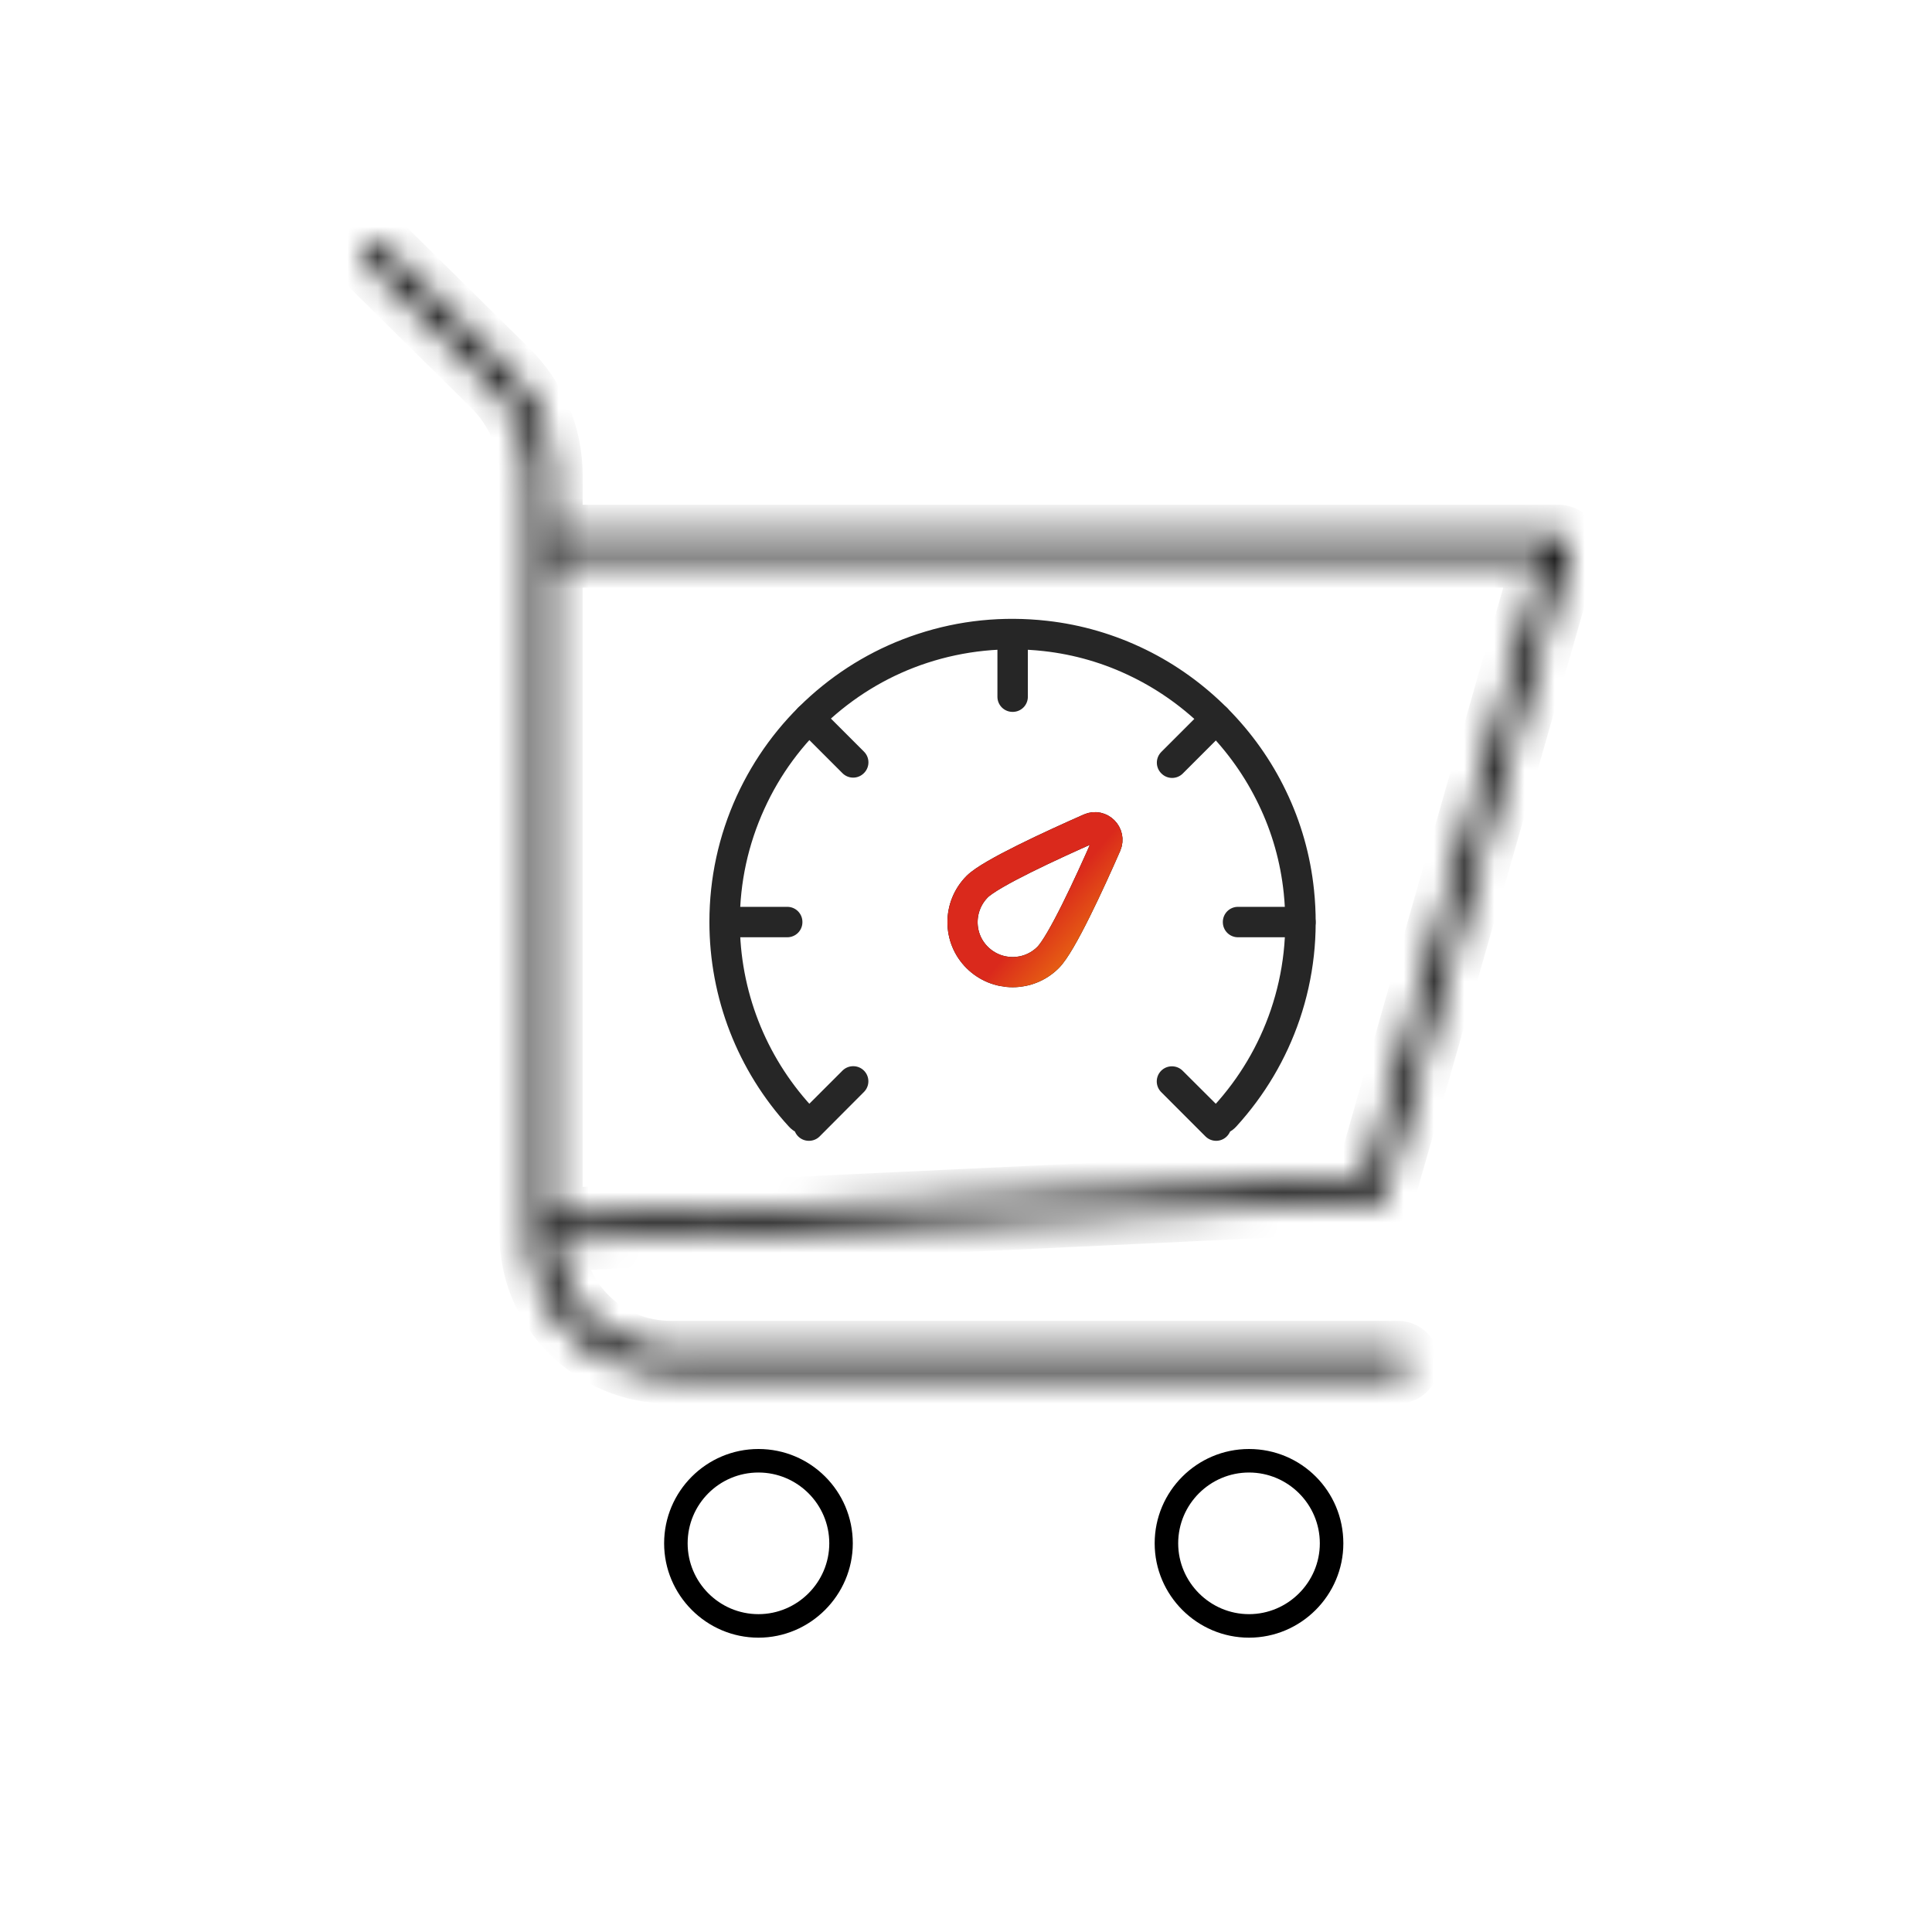 <?xml version="1.0" encoding="UTF-8"?> <svg xmlns="http://www.w3.org/2000/svg" width="64" height="64" viewBox="0 0 64 64" fill="none"><mask id="path-1-inside-1_497_11567" fill="white"><path d="M45.875 39.555L51.987 18.194C52.016 18.079 51.995 17.964 51.929 17.871C51.856 17.77 51.74 17.72 51.624 17.72H18.301V15.746C18.301 14.424 17.778 13.182 16.833 12.249L12.647 8.113C12.494 7.962 12.262 7.962 12.109 8.113C11.964 8.257 11.964 8.494 12.109 8.644L16.295 12.78C17.102 13.577 17.545 14.626 17.545 15.746V40.883C17.545 43.439 19.638 45.5 22.211 45.5H46.304C46.515 45.5 46.682 45.335 46.682 45.127C46.682 44.926 46.515 44.753 46.304 44.753H22.211C20.133 44.753 18.454 43.145 18.323 41.12L45.526 39.835C45.686 39.821 45.832 39.706 45.875 39.555ZM18.301 40.366V18.467H51.123L45.221 39.095L18.301 40.366Z"></path></mask><path d="M45.875 39.555L46.836 39.833L46.837 39.83L45.875 39.555ZM51.987 18.194L52.949 18.469L52.953 18.454L52.957 18.439L51.987 18.194ZM51.929 17.871L52.748 17.297L52.744 17.291L52.74 17.285L51.929 17.871ZM18.301 17.72H17.301V18.72H18.301V17.72ZM16.833 12.249L17.536 11.537L16.833 12.249ZM12.647 8.113L11.944 8.824L11.944 8.824L12.647 8.113ZM12.109 8.113L11.406 7.402L12.109 8.113ZM12.109 8.644L11.389 9.338L11.398 9.347L11.406 9.356L12.109 8.644ZM16.295 12.78L16.998 12.069V12.069L16.295 12.78ZM18.323 41.12L18.276 40.121L17.259 40.169L17.325 41.185L18.323 41.12ZM45.526 39.835L45.574 40.834L45.595 40.833L45.616 40.831L45.526 39.835ZM18.301 40.366H17.301V41.414L18.348 41.365L18.301 40.366ZM18.301 18.467V17.467H17.301V18.467H18.301ZM51.123 18.467L52.084 18.742L52.449 17.467H51.123V18.467ZM45.221 39.095L45.268 40.094L45.985 40.06L46.182 39.37L45.221 39.095ZM46.837 39.83L52.949 18.469L51.026 17.919L44.914 39.28L46.837 39.83ZM52.957 18.439C53.057 18.044 52.981 17.63 52.748 17.297L51.11 18.445C51.008 18.299 50.976 18.114 51.018 17.949L52.957 18.439ZM52.74 17.285C52.456 16.892 52.019 16.72 51.624 16.72V18.72C51.461 18.72 51.258 18.649 51.119 18.457L52.74 17.285ZM51.624 16.72H18.301V18.72H51.624V16.72ZM19.301 17.72V15.746H17.301V17.72H19.301ZM19.301 15.746C19.301 14.154 18.669 12.657 17.536 11.537L16.13 12.96C16.887 13.708 17.301 14.695 17.301 15.746H19.301ZM17.536 11.537L13.35 7.402L11.944 8.824L16.13 12.96L17.536 11.537ZM13.35 7.402C12.807 6.866 11.948 6.866 11.406 7.402L12.812 8.824C12.575 9.059 12.181 9.059 11.944 8.824L13.35 7.402ZM11.406 7.402C10.855 7.946 10.88 8.81 11.389 9.338L12.829 7.95C13.048 8.177 13.072 8.567 12.812 8.824L11.406 7.402ZM11.406 9.356L15.592 13.492L16.998 12.069L12.812 7.933L11.406 9.356ZM15.592 13.492C16.213 14.104 16.545 14.898 16.545 15.746H18.545C18.545 14.353 17.991 13.05 16.998 12.069L15.592 13.492ZM16.545 15.746V40.883H18.545V15.746H16.545ZM16.545 40.883C16.545 44.003 19.098 46.5 22.211 46.5V44.5C20.179 44.5 18.545 42.876 18.545 40.883H16.545ZM22.211 46.5H46.304V44.5H22.211V46.5ZM46.304 46.5C47.056 46.5 47.682 45.898 47.682 45.127H45.682C45.682 44.771 45.974 44.5 46.304 44.5V46.5ZM47.682 45.127C47.682 44.374 47.068 43.753 46.304 43.753V45.753C45.961 45.753 45.682 45.477 45.682 45.127H47.682ZM46.304 43.753H22.211V45.753H46.304V43.753ZM22.211 43.753C20.664 43.753 19.418 42.558 19.321 41.056L17.325 41.185C17.49 43.732 19.602 45.753 22.211 45.753V43.753ZM18.37 42.119L45.574 40.834L45.479 38.836L18.276 40.121L18.37 42.119ZM45.616 40.831C46.161 40.782 46.671 40.403 46.836 39.833L44.914 39.277C44.956 39.133 45.038 39.03 45.12 38.965C45.202 38.899 45.309 38.85 45.437 38.839L45.616 40.831ZM19.301 40.366V18.467H17.301V40.366H19.301ZM18.301 19.467H51.123V17.467H18.301V19.467ZM50.161 18.192L44.26 38.82L46.182 39.37L52.084 18.742L50.161 18.192ZM45.174 38.096L18.254 39.367L18.348 41.365L45.268 40.094L45.174 38.096Z" fill="black" mask="url(#path-1-inside-1_497_11567)"></path><path d="M41.375 48C39.651 48 38.25 49.401 38.25 51.125C38.25 52.841 39.651 54.25 41.375 54.25C43.099 54.25 44.5 52.841 44.5 51.125C44.5 49.394 43.106 48 41.375 48ZM41.375 53.471C40.086 53.471 39.029 52.414 39.029 51.125C39.029 49.828 40.086 48.779 41.375 48.779C42.664 48.779 43.721 49.828 43.721 51.125C43.721 52.414 42.664 53.471 41.375 53.471Z" fill="black"></path><path d="M25.125 48C23.401 48 22 49.401 22 51.125C22 52.841 23.401 54.25 25.125 54.25C26.841 54.25 28.25 52.841 28.25 51.125C28.25 49.394 26.849 48 25.125 48ZM25.125 53.471C23.828 53.471 22.779 52.414 22.779 51.125C22.779 49.828 23.828 48.779 25.125 48.779C26.414 48.779 27.471 49.828 27.471 51.125C27.471 52.414 26.414 53.471 25.125 53.471Z" fill="black"></path><path d="M33.549 21.009H33.541V23.082H33.549V21.009Z" stroke="#262626" stroke-linecap="round" stroke-linejoin="round"></path><path d="M26.802 23.788L26.796 23.794L28.262 25.26L28.268 25.254L26.802 23.788Z" stroke="#262626" stroke-linecap="round" stroke-linejoin="round"></path><path d="M26.081 30.54H24.008V30.548H26.081V30.54Z" stroke="#262626" stroke-linecap="round" stroke-linejoin="round"></path><path d="M43.081 30.54H41.008V30.548H43.081V30.54Z" stroke="#262626" stroke-linecap="round" stroke-linejoin="round"></path><path d="M40.286 37.291L38.819 35.823H38.823L39.988 36.984C40.067 37.063 40.174 37.104 40.282 37.104H40.291C40.402 37.104 40.502 37.054 40.577 36.976C41.472 35.997 42.144 34.865 42.571 33.613C43.014 32.307 43.168 30.935 43.023 29.537C42.911 28.455 42.617 27.406 42.14 26.424C41.679 25.466 41.062 24.595 40.307 23.832C39.552 23.073 38.686 22.447 37.732 21.979C36.75 21.494 35.705 21.191 34.627 21.071C33.234 20.917 31.861 21.058 30.555 21.485C29.303 21.896 28.171 22.555 27.184 23.438C26.193 24.326 25.414 25.383 24.867 26.585C24.299 27.829 24.008 29.16 24.008 30.541C24.008 32.929 24.896 35.214 26.509 36.976C26.583 37.054 26.683 37.1 26.794 37.104H26.803C26.911 37.104 27.018 37.059 27.097 36.984L28.262 35.819H28.266L26.799 37.291H26.794L27.035 37.042C26.965 37.088 26.882 37.112 26.799 37.112H26.79C26.678 37.112 26.575 37.063 26.5 36.98C24.887 35.218 24 32.933 24 30.541C24 29.16 24.29 27.829 24.858 26.581C25.41 25.379 26.189 24.317 27.18 23.43C28.167 22.547 29.303 21.888 30.555 21.477C31.861 21.046 33.234 20.905 34.631 21.062C35.713 21.183 36.758 21.49 37.74 21.971C38.694 22.439 39.561 23.065 40.315 23.824C41.07 24.587 41.688 25.457 42.148 26.415C42.625 27.402 42.919 28.451 43.031 29.533C43.176 30.93 43.023 32.303 42.579 33.613C42.152 34.865 41.48 35.997 40.585 36.98C40.51 37.063 40.407 37.108 40.295 37.112H40.286C40.203 37.112 40.12 37.088 40.05 37.042L40.291 37.282H40.286V37.291Z" stroke="#262626" stroke-linecap="round" stroke-linejoin="round"></path><path d="M40.288 23.798L38.822 25.264L38.828 25.27L40.294 23.804L40.288 23.798Z" stroke="#262626" stroke-linecap="round" stroke-linejoin="round"></path><path d="M34.718 31.718C34.071 32.365 33.022 32.365 32.371 31.718C31.721 31.071 31.725 30.022 32.371 29.371C32.815 28.928 34.863 27.987 36.103 27.439C36.447 27.286 36.8 27.638 36.65 27.987C36.107 29.226 35.166 31.274 34.718 31.718V31.718Z" stroke="black" stroke-linecap="round" stroke-linejoin="round"></path><path d="M34.718 31.718C34.071 32.365 33.022 32.365 32.371 31.718C31.721 31.071 31.725 30.022 32.371 29.371C32.815 28.928 34.863 27.987 36.103 27.439C36.447 27.286 36.8 27.638 36.65 27.987C36.107 29.226 35.166 31.274 34.718 31.718V31.718Z" stroke="url(#paint0_linear_497_11567)" stroke-linecap="round" stroke-linejoin="round"></path><defs><linearGradient id="paint0_linear_497_11567" x1="33.492" y1="29.045" x2="38.489" y2="33.391" gradientUnits="userSpaceOnUse"><stop offset="0.236" stop-color="#DA291C"></stop><stop offset="1" stop-color="#FFCD00"></stop></linearGradient></defs></svg> 